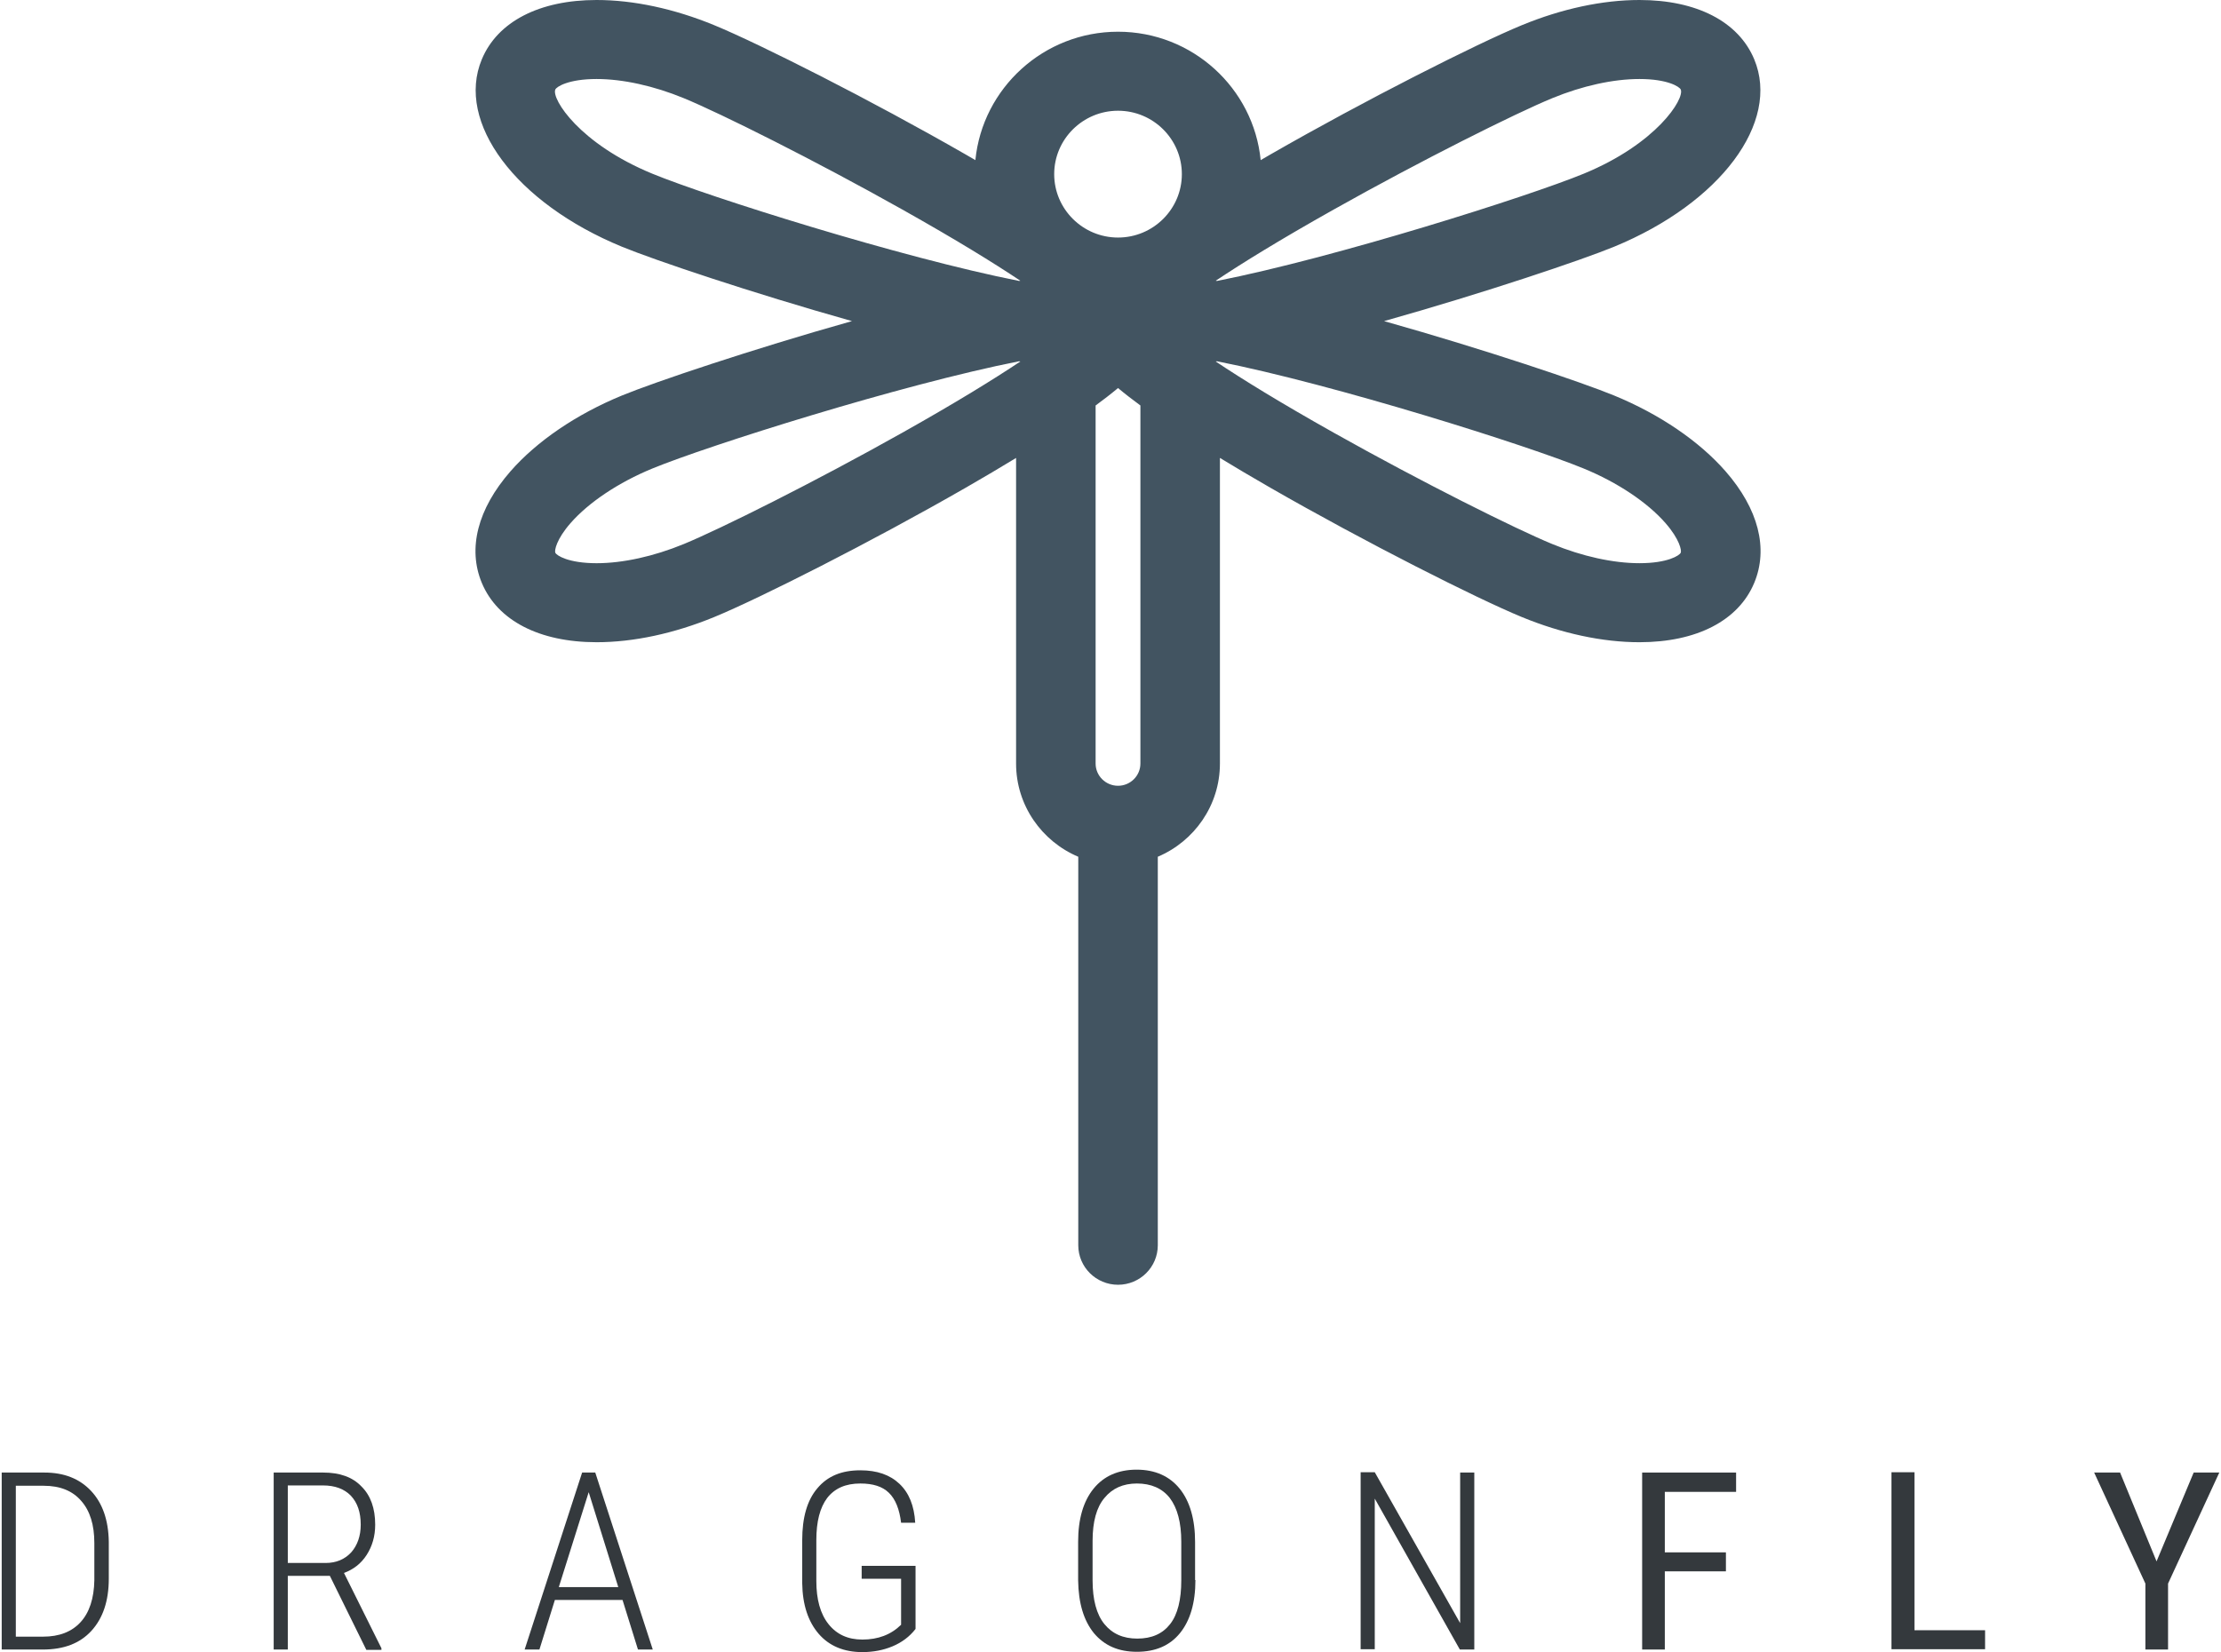 <svg width="168" height="125" viewBox="0 0 168 125" fill="none" xmlns="http://www.w3.org/2000/svg">
<path d="M0.129 124.805L0.129 111.415L3.359 111.415C4.85 111.415 6.017 111.878 6.887 112.803C7.757 113.728 8.204 115.019 8.229 116.65L8.229 119.449C8.229 121.129 7.782 122.444 6.912 123.393C6.042 124.343 4.825 124.805 3.235 124.805L0.129 124.805ZM1.197 112.414L1.197 123.831L3.259 123.831C4.477 123.831 5.421 123.466 6.092 122.736C6.763 122.006 7.111 120.934 7.136 119.571L7.136 116.747C7.136 115.384 6.813 114.313 6.142 113.558C5.496 112.803 4.551 112.414 3.309 112.414L1.197 112.414Z" fill="#34393D"/>
<path d="M24.951 119.23L21.77 119.23L21.77 124.805L20.702 124.805L20.702 111.415L24.454 111.415C25.696 111.415 26.665 111.756 27.336 112.462C28.032 113.144 28.38 114.118 28.38 115.359C28.38 116.236 28.156 116.99 27.734 117.648C27.311 118.305 26.74 118.743 26.019 119.011L28.852 124.708L28.852 124.83L27.709 124.83L24.951 119.23ZM21.77 118.256L24.628 118.256C25.423 118.256 26.069 117.989 26.566 117.453C27.038 116.917 27.286 116.211 27.286 115.359C27.286 114.41 27.038 113.704 26.541 113.168C26.044 112.657 25.348 112.389 24.429 112.389L21.77 112.389L21.77 118.256Z" fill="#34393D"/>
<path d="M47.09 121.056L41.971 121.056L40.803 124.805L39.685 124.805L44.033 111.415L45.027 111.415L49.376 124.805L48.257 124.805L47.09 121.056ZM42.269 120.082L46.767 120.082L44.53 112.9L42.269 120.082Z" fill="#34393D"/>
<path d="M69.253 123.247C68.806 123.831 68.21 124.27 67.514 124.562C66.818 124.854 66.048 125 65.228 125C63.837 125 62.719 124.537 61.923 123.612C61.128 122.687 60.706 121.421 60.681 119.79L60.681 116.528C60.681 114.824 61.054 113.509 61.824 112.608C62.594 111.683 63.663 111.245 65.079 111.245C66.346 111.245 67.315 111.586 68.036 112.267C68.756 112.949 69.154 113.923 69.228 115.213L68.16 115.213C68.036 114.191 67.738 113.436 67.241 112.949C66.744 112.462 66.023 112.243 65.079 112.243C63.961 112.243 63.141 112.608 62.569 113.339C62.023 114.069 61.749 115.116 61.749 116.528L61.749 119.62C61.749 121.007 62.048 122.103 62.669 122.882C63.29 123.661 64.135 124.051 65.228 124.051C66.421 124.051 67.39 123.685 68.16 122.931L68.16 119.449L65.178 119.449L65.178 118.475L69.253 118.475L69.253 123.247Z" fill="#34393D"/>
<path d="M90.423 119.547C90.423 121.275 90.025 122.614 89.255 123.564C88.485 124.513 87.391 124.976 86 124.976C84.608 124.976 83.54 124.513 82.745 123.564C81.975 122.614 81.577 121.3 81.552 119.571L81.552 116.65C81.552 114.921 81.95 113.582 82.72 112.633C83.49 111.683 84.584 111.196 85.975 111.196C87.367 111.196 88.46 111.683 89.23 112.633C90 113.582 90.398 114.946 90.398 116.674L90.398 119.547L90.423 119.547ZM89.354 116.65C89.354 115.189 89.056 114.093 88.485 113.339C87.913 112.608 87.068 112.243 86 112.243C84.956 112.243 84.136 112.608 83.54 113.339C82.944 114.045 82.645 115.14 82.645 116.577L82.645 119.571C82.645 121.032 82.944 122.152 83.54 122.882C84.136 123.612 84.956 123.978 86.025 123.978C87.118 123.978 87.938 123.612 88.509 122.882C89.081 122.152 89.354 121.032 89.354 119.571L89.354 116.65Z" fill="#34393D"/>
<path d="M111.493 124.805L110.425 124.805L103.989 113.387L103.989 124.781L102.921 124.781L102.921 111.391L103.989 111.391L110.449 122.809L110.449 111.415L111.518 111.415L111.518 124.805L111.493 124.805Z" fill="#34393D"/>
<path d="M130.551 118.889L125.929 118.889L125.929 120.18L125.929 124.805L124.215 124.805L124.215 120.228L124.215 111.415L131.321 111.415L131.321 112.876L125.929 112.876L125.929 117.453L130.551 117.453L130.551 118.889Z" fill="#34393D"/>
<path d="M144.788 123.345L150.155 123.345L150.155 124.781L143.074 124.781L143.074 111.391L144.813 111.391L144.813 123.345L144.788 123.345Z" fill="#34393D"/>
<path d="M163.125 118.135L165.933 111.415L167.871 111.415L163.995 119.815L163.995 124.805L162.281 124.805L162.281 119.815L158.405 111.415L160.367 111.415L163.125 118.135Z" fill="#34393D"/>
<path d="M130.53 35.666C128.537 33.383 125.543 31.344 122.1 29.927C119.665 28.925 112.31 26.441 104.694 24.296C112.309 22.151 119.665 19.667 122.1 18.665C130.13 15.358 134.684 9.264 132.693 4.487C131.504 1.635 128.339 0 124.011 0C121.219 0 118.142 0.659 115.115 1.905C111.718 3.304 103.26 7.571 96.085 11.694C95.837 11.836 95.603 11.974 95.36 12.115C94.822 6.669 90.189 2.4 84.57 2.4C78.951 2.4 74.317 6.669 73.779 12.114C73.536 11.974 73.302 11.836 73.053 11.693C65.879 7.571 57.421 3.304 54.024 1.905C50.997 0.659 47.92 0 45.128 0C40.8 0 37.635 1.635 36.446 4.487C34.455 9.263 39.009 15.358 47.039 18.665C49.474 19.667 56.829 22.151 64.445 24.295C56.829 26.44 49.474 28.924 47.039 29.927C43.596 31.344 40.602 33.382 38.608 35.666C36.13 38.506 35.361 41.503 36.446 44.104C37.635 46.955 40.799 48.59 45.128 48.591C45.128 48.591 45.128 48.591 45.129 48.591C47.92 48.591 50.997 47.932 54.024 46.686C57.421 45.288 65.879 41.021 73.053 36.898C74.42 36.112 75.683 35.364 76.858 34.648V57.77C76.858 60.934 78.8 63.656 81.562 64.823V94.217C81.562 95.868 82.909 97.206 84.57 97.206C86.231 97.206 87.578 95.868 87.578 94.217V64.822C90.337 63.655 92.277 60.933 92.277 57.77V34.646C93.453 35.363 94.716 36.111 96.085 36.898C103.26 41.021 111.717 45.288 115.114 46.686C118.141 47.932 121.218 48.591 124.01 48.591C128.338 48.591 131.503 46.956 132.692 44.104C133.777 41.503 133.009 38.507 130.53 35.666ZM100.875 15.859C107.538 12.115 114.649 8.567 117.417 7.428C119.688 6.493 122.03 5.978 124.011 5.978C126.141 5.978 127.046 6.563 127.135 6.776C127.431 7.486 125.301 10.876 119.798 13.141C115.59 14.873 100.984 19.495 92.054 21.257C92.023 21.251 91.991 21.246 91.96 21.24C93.963 19.902 96.816 18.14 100.875 15.859ZM84.57 59.452C83.635 59.452 82.874 58.697 82.874 57.77V30.68C83.449 30.256 84.025 29.816 84.57 29.36C85.113 29.816 85.689 30.255 86.262 30.678V57.77C86.262 58.697 85.503 59.452 84.57 59.452ZM84.57 8.378C87.232 8.378 89.397 10.531 89.397 13.176C89.397 15.821 87.232 17.973 84.57 17.973C81.907 17.973 79.741 15.821 79.741 13.176C79.741 10.531 81.908 8.378 84.57 8.378ZM49.341 13.141C43.838 10.876 41.708 7.486 42.004 6.776C42.092 6.563 42.998 5.978 45.128 5.978C47.109 5.978 49.45 6.493 51.722 7.428C54.489 8.567 61.601 12.115 68.264 15.859C72.323 18.14 75.176 19.901 77.179 21.24C77.148 21.245 77.116 21.251 77.085 21.256C68.154 19.494 53.548 14.873 49.341 13.141ZM68.264 32.733C61.601 36.477 54.489 40.023 51.722 41.163C49.45 42.098 47.109 42.613 45.129 42.613H45.129C42.998 42.613 42.093 42.029 42.004 41.816C41.935 41.651 42.079 40.814 43.153 39.584C44.527 38.011 46.782 36.504 49.341 35.45C53.548 33.719 68.154 29.097 77.085 27.334C77.117 27.34 77.148 27.346 77.18 27.351C75.176 28.689 72.323 30.452 68.264 32.733ZM127.135 41.815C127.046 42.028 126.141 42.612 124.01 42.612C122.029 42.612 119.688 42.097 117.417 41.163C114.649 40.023 107.537 36.476 100.874 32.732C96.816 30.452 93.963 28.689 91.959 27.351C91.991 27.346 92.023 27.34 92.054 27.334C100.985 29.096 115.59 33.718 119.797 35.45C122.356 36.503 124.612 38.01 125.985 39.583C127.059 40.814 127.204 41.65 127.135 41.815Z" fill="#425461"/>
</svg>
